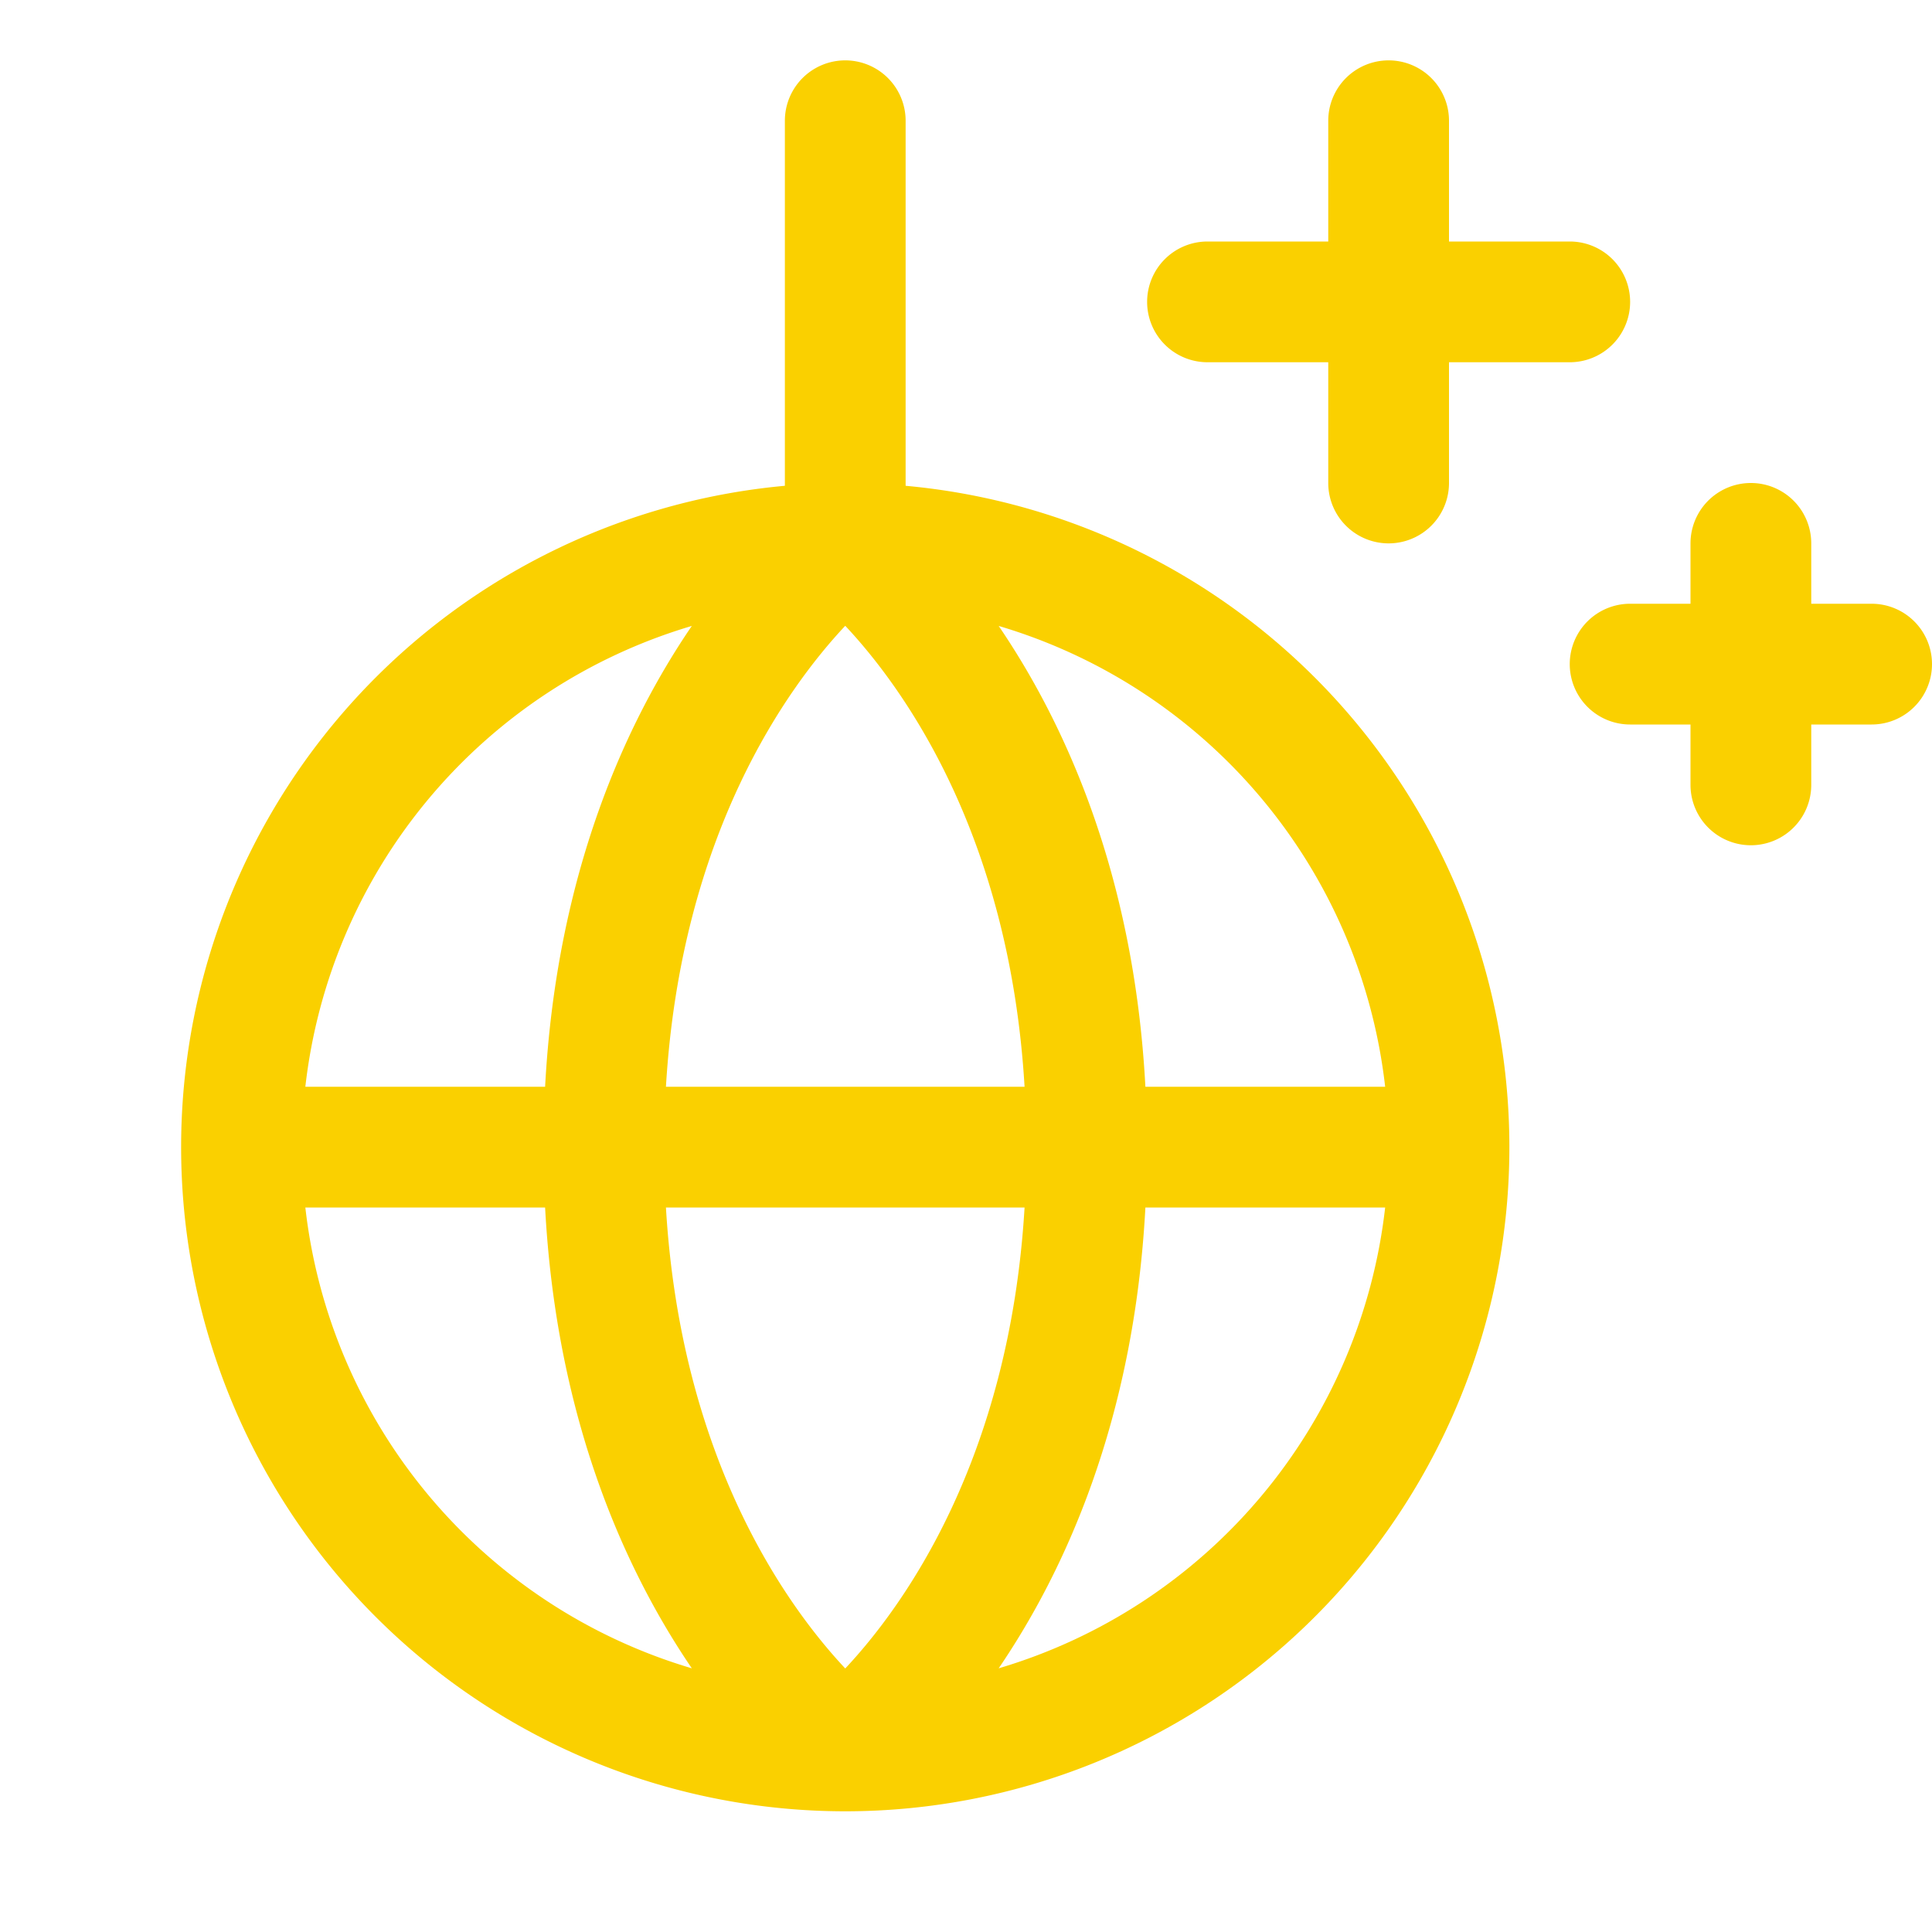 <svg xmlns="http://www.w3.org/2000/svg" viewBox="0 0 256 256" fill="#FAD000"><path d="M120,64.37V16a8,8,0,0,0-16,0V64.37a88,88,0,1,0,16,0ZM183.54,144H151.77c-1.51-28.36-10.79-48.36-19.44-61.06A72.16,72.16,0,0,1,183.54,144Zm-95.3,16h47.52c-2,33.52-16.13,52.95-23.76,61.08C104.36,212.93,90.23,193.51,88.24,160Zm0-16c2-33.52,16.13-52.95,23.76-61.08,7.64,8.15,21.77,27.57,23.76,61.08Zm3.43-61.06C83,95.64,73.74,115.64,72.23,144H40.46A72.16,72.16,0,0,1,91.67,82.94ZM40.46,160H72.23c1.51,28.36,10.79,48.36,19.44,61.06A72.16,72.16,0,0,1,40.46,160Zm91.87,61.06c8.65-12.7,17.93-32.7,19.44-61.06h31.77A72.16,72.16,0,0,1,132.33,221.06ZM256,88a8,8,0,0,1-8,8h-8v8a8,8,0,0,1-16,0V96h-8a8,8,0,0,1,0-16h8V72a8,8,0,0,1,16,0v8h8A8,8,0,0,1,256,88ZM152,40a8,8,0,0,1,8-8h16V16a8,8,0,0,1,16,0V32h16a8,8,0,0,1,0,16H192V64a8,8,0,0,1-16,0V48H160A8,8,0,0,1,152,40Z"/></svg>